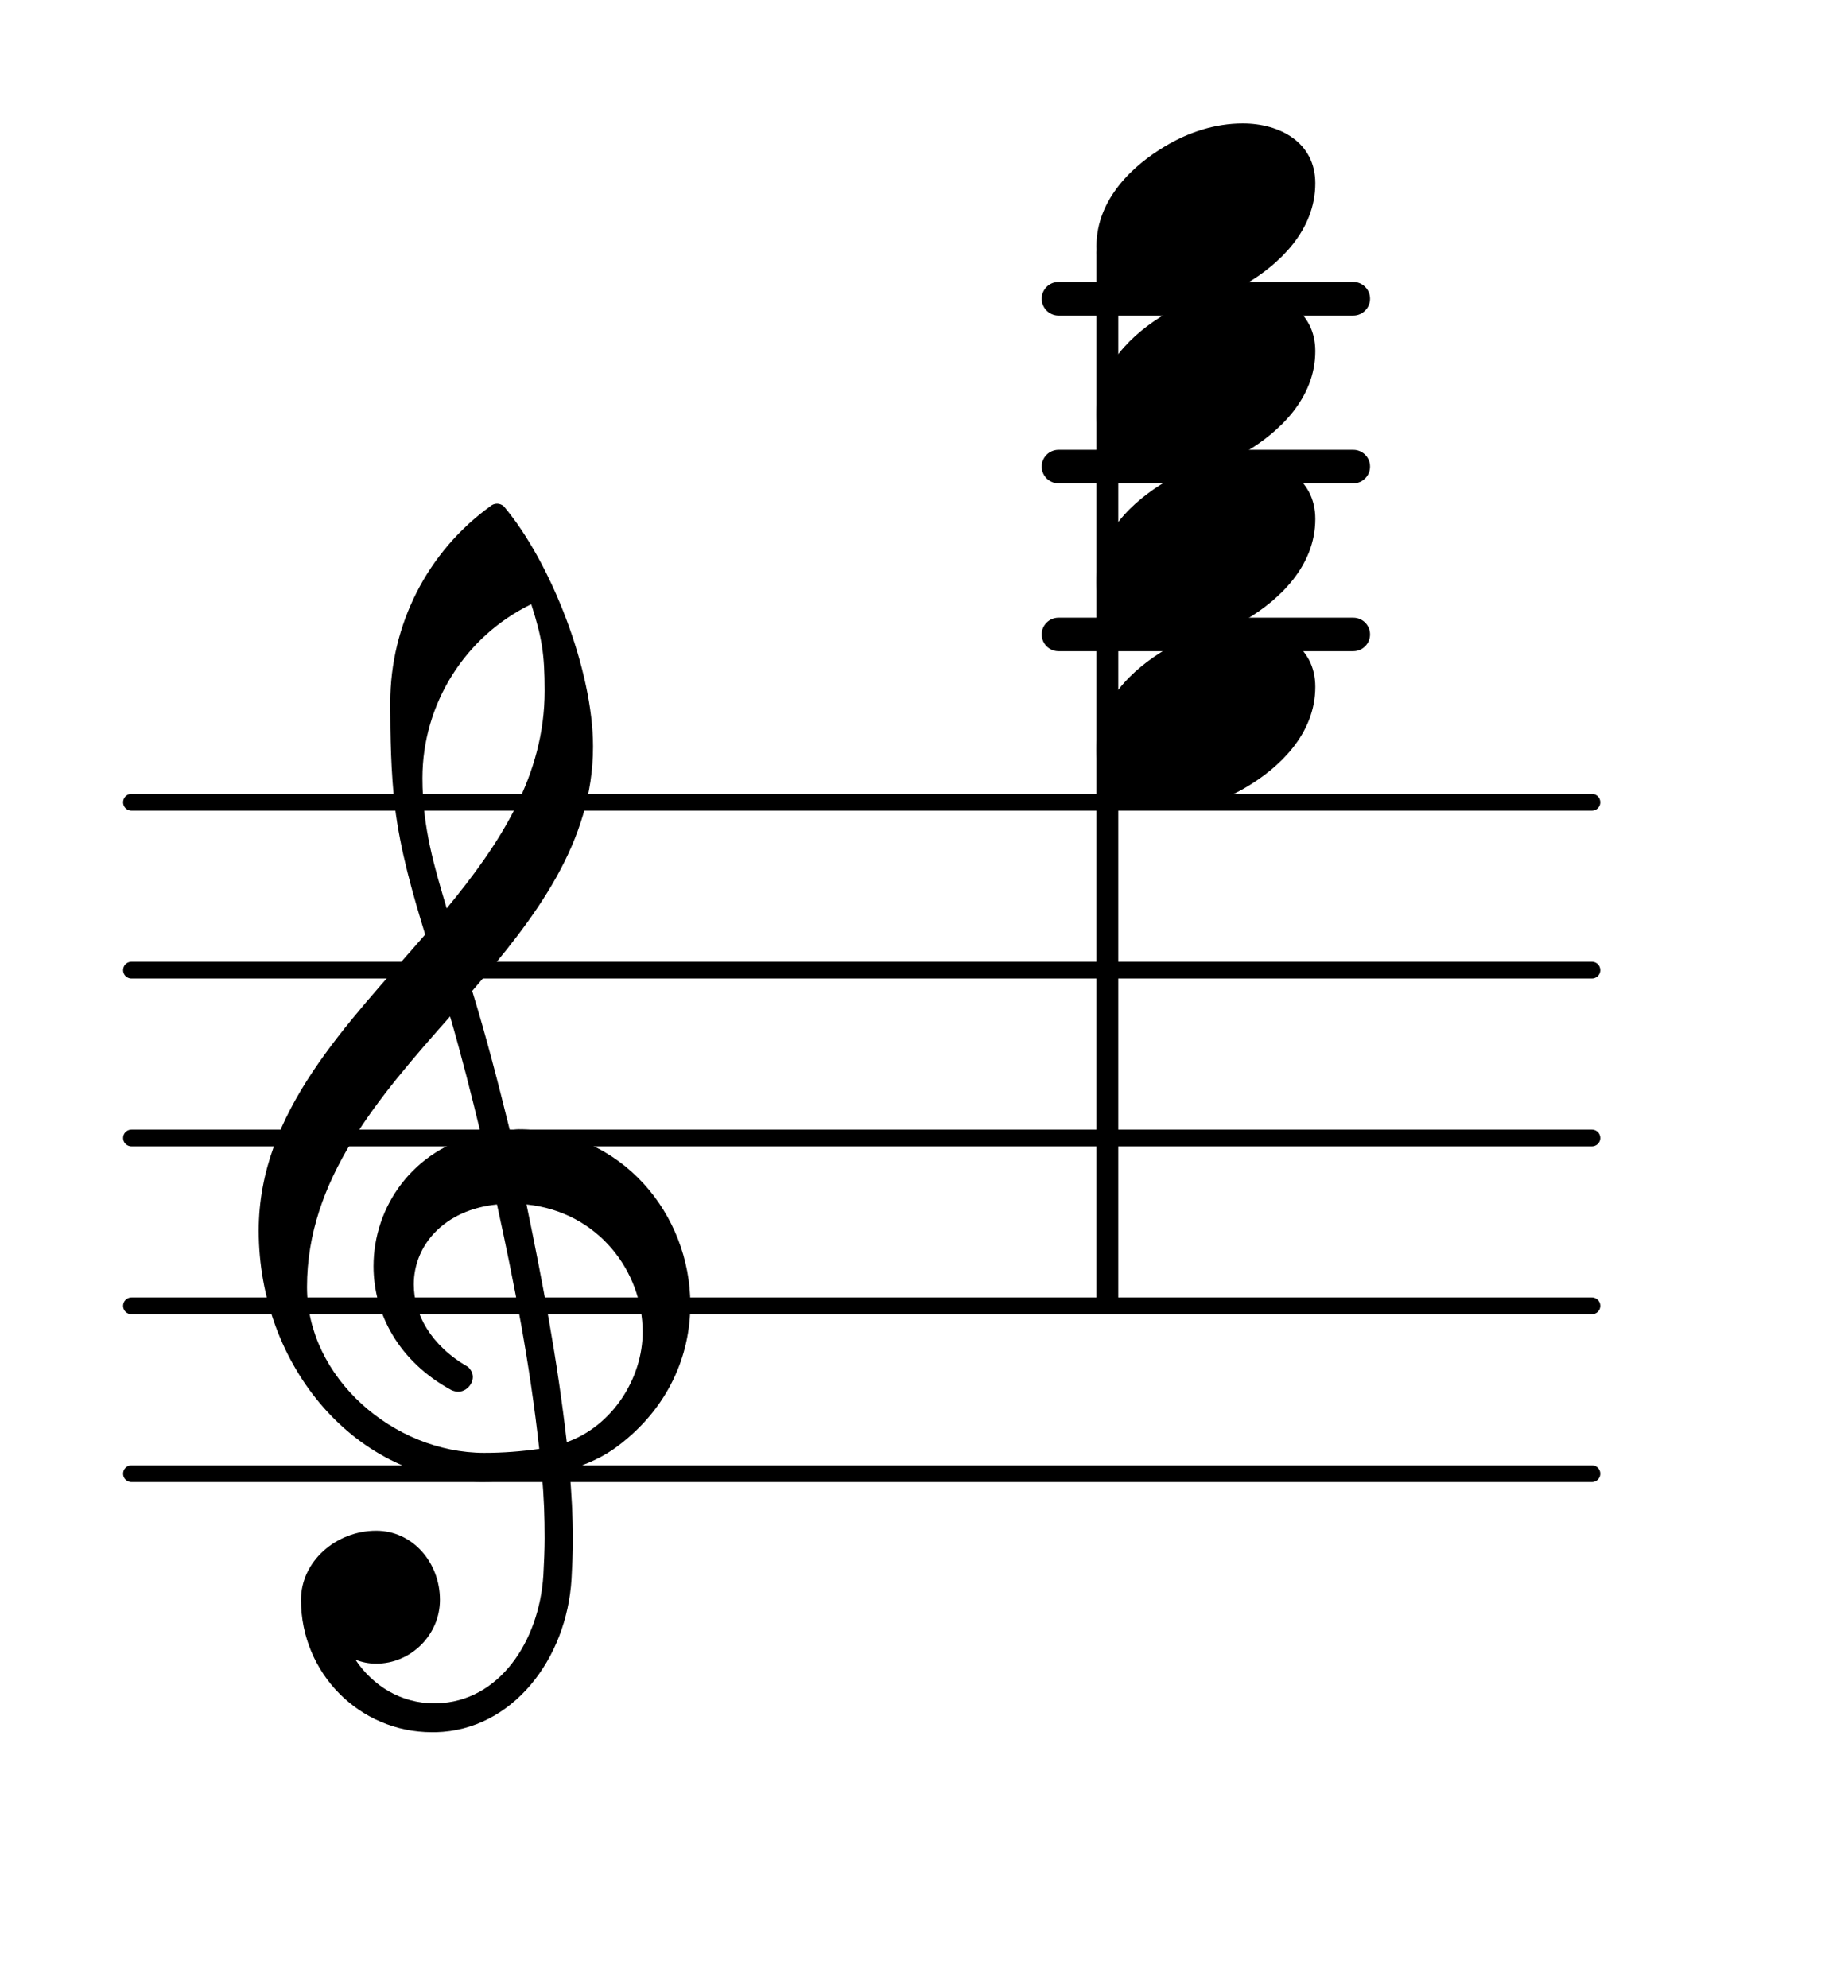 <?xml version="1.0" encoding="UTF-8"?>
<svg xmlns="http://www.w3.org/2000/svg" xmlns:xlink="http://www.w3.org/1999/xlink" width="68.472pt" height="73.655pt" viewBox="0 0 68.472 73.655" version="1.1">
<g id="surface1">
<path style="fill:none;stroke-width:0.1;stroke-linecap:round;stroke-linejoin:round;stroke:rgb(0%,0%,0%);stroke-opacity:1;stroke-miterlimit:4;" d="M 0.05 -0 L 8.752 -0 " transform="matrix(6.218,0,0,6.218,4.561,54.595)"/>
<path style="fill:none;stroke-width:0.1;stroke-linecap:round;stroke-linejoin:round;stroke:rgb(0%,0%,0%);stroke-opacity:1;stroke-miterlimit:4;" d="M 0.05 -0 L 8.752 -0 " transform="matrix(6.218,0,0,6.218,4.561,48.377)"/>
<path style="fill:none;stroke-width:0.1;stroke-linecap:round;stroke-linejoin:round;stroke:rgb(0%,0%,0%);stroke-opacity:1;stroke-miterlimit:4;" d="M 0.05 0 L 8.752 0 " transform="matrix(6.218,0,0,6.218,4.561,42.158)"/>
<path style="fill:none;stroke-width:0.1;stroke-linecap:round;stroke-linejoin:round;stroke:rgb(0%,0%,0%);stroke-opacity:1;stroke-miterlimit:4;" d="M 0.05 0 L 8.752 0 " transform="matrix(6.218,0,0,6.218,4.561,35.94)"/>
<path style="fill:none;stroke-width:0.1;stroke-linecap:round;stroke-linejoin:round;stroke:rgb(0%,0%,0%);stroke-opacity:1;stroke-miterlimit:4;" d="M 0.05 0 L 8.752 0 " transform="matrix(6.218,0,0,6.218,4.561,29.722)"/>
<path style=" stroke:none;fill-rule:nonzero;fill:rgb(0%,0%,0%);fill-opacity:1;" d="M 39.219 10.445 L 50.141 10.445 C 50.484 10.445 50.762 10.723 50.762 11.066 C 50.762 11.41 50.484 11.691 50.141 11.691 L 39.219 11.691 C 38.879 11.691 38.598 11.41 38.598 11.066 C 38.598 10.723 38.879 10.445 39.219 10.445 Z M 39.219 10.445 "/>
<path style=" stroke:none;fill-rule:nonzero;fill:rgb(0%,0%,0%);fill-opacity:1;" d="M 39.219 16.664 L 50.141 16.664 C 50.484 16.664 50.762 16.941 50.762 17.285 C 50.762 17.629 50.484 17.906 50.141 17.906 L 39.219 17.906 C 38.879 17.906 38.598 17.629 38.598 17.285 C 38.598 16.941 38.879 16.664 39.219 16.664 Z M 39.219 16.664 "/>
<path style=" stroke:none;fill-rule:nonzero;fill:rgb(0%,0%,0%);fill-opacity:1;" d="M 39.219 22.883 L 50.141 22.883 C 50.484 22.883 50.762 23.16 50.762 23.504 C 50.762 23.848 50.484 24.125 50.141 24.125 L 39.219 24.125 C 38.879 24.125 38.598 23.848 38.598 23.504 C 38.598 23.16 38.879 22.883 39.219 22.883 Z M 39.219 22.883 "/>
<path style=" stroke:none;fill-rule:nonzero;fill:rgb(0%,0%,0%);fill-opacity:1;" d="M 40.875 9.117 L 41.188 9.117 C 41.324 9.117 41.434 9.227 41.434 9.363 L 41.434 48.129 C 41.434 48.266 41.324 48.375 41.188 48.375 L 40.875 48.375 C 40.738 48.375 40.625 48.266 40.625 48.129 L 40.625 9.363 C 40.625 9.227 40.738 9.117 40.875 9.117 Z M 40.875 9.117 "/>
<path style=" stroke:none;fill-rule:nonzero;fill:rgb(0%,0%,0%);fill-opacity:1;" d="M 16.152 64.172 L 16.004 64.172 C 13.316 64.172 11.152 61.98 11.152 59.27 C 11.152 57.828 12.469 56.707 13.938 56.707 C 15.281 56.707 16.301 57.879 16.301 59.27 C 16.301 60.562 15.23 61.633 13.938 61.633 C 13.664 61.633 13.414 61.582 13.168 61.484 C 13.812 62.453 14.859 63.102 16.078 63.102 L 16.176 63.102 Z M 21 53.426 C 22.691 52.828 23.812 51.062 23.812 49.348 C 23.812 47.109 22.172 44.895 19.508 44.621 C 20.105 47.508 20.652 50.367 21 53.426 Z M 11.375 47.68 C 11.375 51.039 14.586 53.824 17.941 53.824 C 18.641 53.824 19.309 53.773 19.98 53.676 C 19.633 50.516 19.062 47.582 18.414 44.621 C 16.449 44.82 15.332 46.137 15.332 47.582 C 15.332 48.676 15.953 49.844 17.344 50.641 C 17.469 50.766 17.52 50.891 17.52 51.012 C 17.52 51.285 17.27 51.559 16.973 51.559 C 16.898 51.559 16.824 51.535 16.75 51.512 C 14.758 50.441 13.84 48.648 13.84 46.91 C 13.84 44.719 15.281 42.582 17.816 42.008 C 17.469 40.566 17.098 39.098 16.676 37.656 C 14.012 40.668 11.375 43.699 11.375 47.68 Z M 17.867 54.895 C 13.191 54.895 9.586 50.613 9.586 45.59 C 9.586 41.188 12.844 37.98 15.754 34.621 C 15.281 33.078 14.832 31.512 14.633 29.895 C 14.484 28.602 14.461 27.309 14.461 26.016 C 14.461 23.156 15.828 20.445 18.168 18.754 C 18.316 18.629 18.516 18.629 18.664 18.754 C 20.43 20.844 21.973 24.848 21.973 27.656 C 21.973 31.215 19.832 34 17.496 36.711 C 18.016 38.402 18.465 40.145 18.887 41.859 C 18.988 41.859 19.113 41.836 19.211 41.836 C 23.066 41.836 25.578 45.02 25.578 48.328 C 25.578 50.219 24.758 52.156 22.918 53.551 C 22.371 53.973 21.746 54.246 21.102 54.445 C 21.176 55.316 21.227 56.188 21.227 57.059 C 21.227 57.531 21.199 58.027 21.176 58.5 C 21 61.461 18.988 64.098 16.152 64.172 L 16.176 63.102 C 18.488 63.051 19.98 60.812 20.133 58.352 C 20.156 57.902 20.18 57.43 20.18 56.984 C 20.18 56.211 20.156 55.465 20.082 54.695 C 19.359 54.82 18.641 54.895 17.867 54.895 Z M 20.18 25.594 C 20.18 24.227 20.082 23.629 19.684 22.383 C 17.223 23.578 15.652 26.09 15.652 28.828 C 15.652 30.668 16.102 32.137 16.551 33.652 C 18.539 31.238 20.18 28.727 20.18 25.594 Z M 20.18 25.594 "/>
<path style=" stroke:none;fill-rule:nonzero;fill:rgb(0%,0%,0%);fill-opacity:1;" d="M 46.047 4.574 C 47.418 4.574 48.734 5.273 48.734 6.789 C 48.734 8.555 47.367 9.801 46.199 10.496 C 45.328 11.02 44.332 11.34 43.312 11.34 C 41.945 11.34 40.625 10.645 40.625 9.129 C 40.625 7.363 41.996 6.117 43.164 5.422 C 44.035 4.898 45.027 4.574 46.047 4.574 Z M 46.047 4.574 "/>
<path style=" stroke:none;fill-rule:nonzero;fill:rgb(0%,0%,0%);fill-opacity:1;" d="M 46.047 10.793 C 47.418 10.793 48.734 11.492 48.734 13.008 C 48.734 14.773 47.367 16.016 46.199 16.715 C 45.328 17.234 44.332 17.559 43.312 17.559 C 41.945 17.559 40.625 16.863 40.625 15.348 C 40.625 13.578 41.996 12.336 43.164 11.641 C 44.035 11.117 45.027 10.793 46.047 10.793 Z M 46.047 10.793 "/>
<path style=" stroke:none;fill-rule:nonzero;fill:rgb(0%,0%,0%);fill-opacity:1;" d="M 46.047 17.012 C 47.418 17.012 48.734 17.707 48.734 19.227 C 48.734 20.992 47.367 22.234 46.199 22.934 C 45.328 23.453 44.332 23.777 43.312 23.777 C 41.945 23.777 40.625 23.082 40.625 21.562 C 40.625 19.797 41.996 18.555 43.164 17.859 C 44.035 17.336 45.027 17.012 46.047 17.012 Z M 46.047 17.012 "/>
<path style=" stroke:none;fill-rule:nonzero;fill:rgb(0%,0%,0%);fill-opacity:1;" d="M 46.047 23.23 C 47.418 23.23 48.734 23.926 48.734 25.445 C 48.734 27.211 47.367 28.453 46.199 29.148 C 45.328 29.672 44.332 29.996 43.312 29.996 C 41.945 29.996 40.625 29.301 40.625 27.781 C 40.625 26.016 41.996 24.773 43.164 24.074 C 44.035 23.555 45.027 23.23 46.047 23.23 Z M 46.047 23.23 "/>
</g>
</svg>
